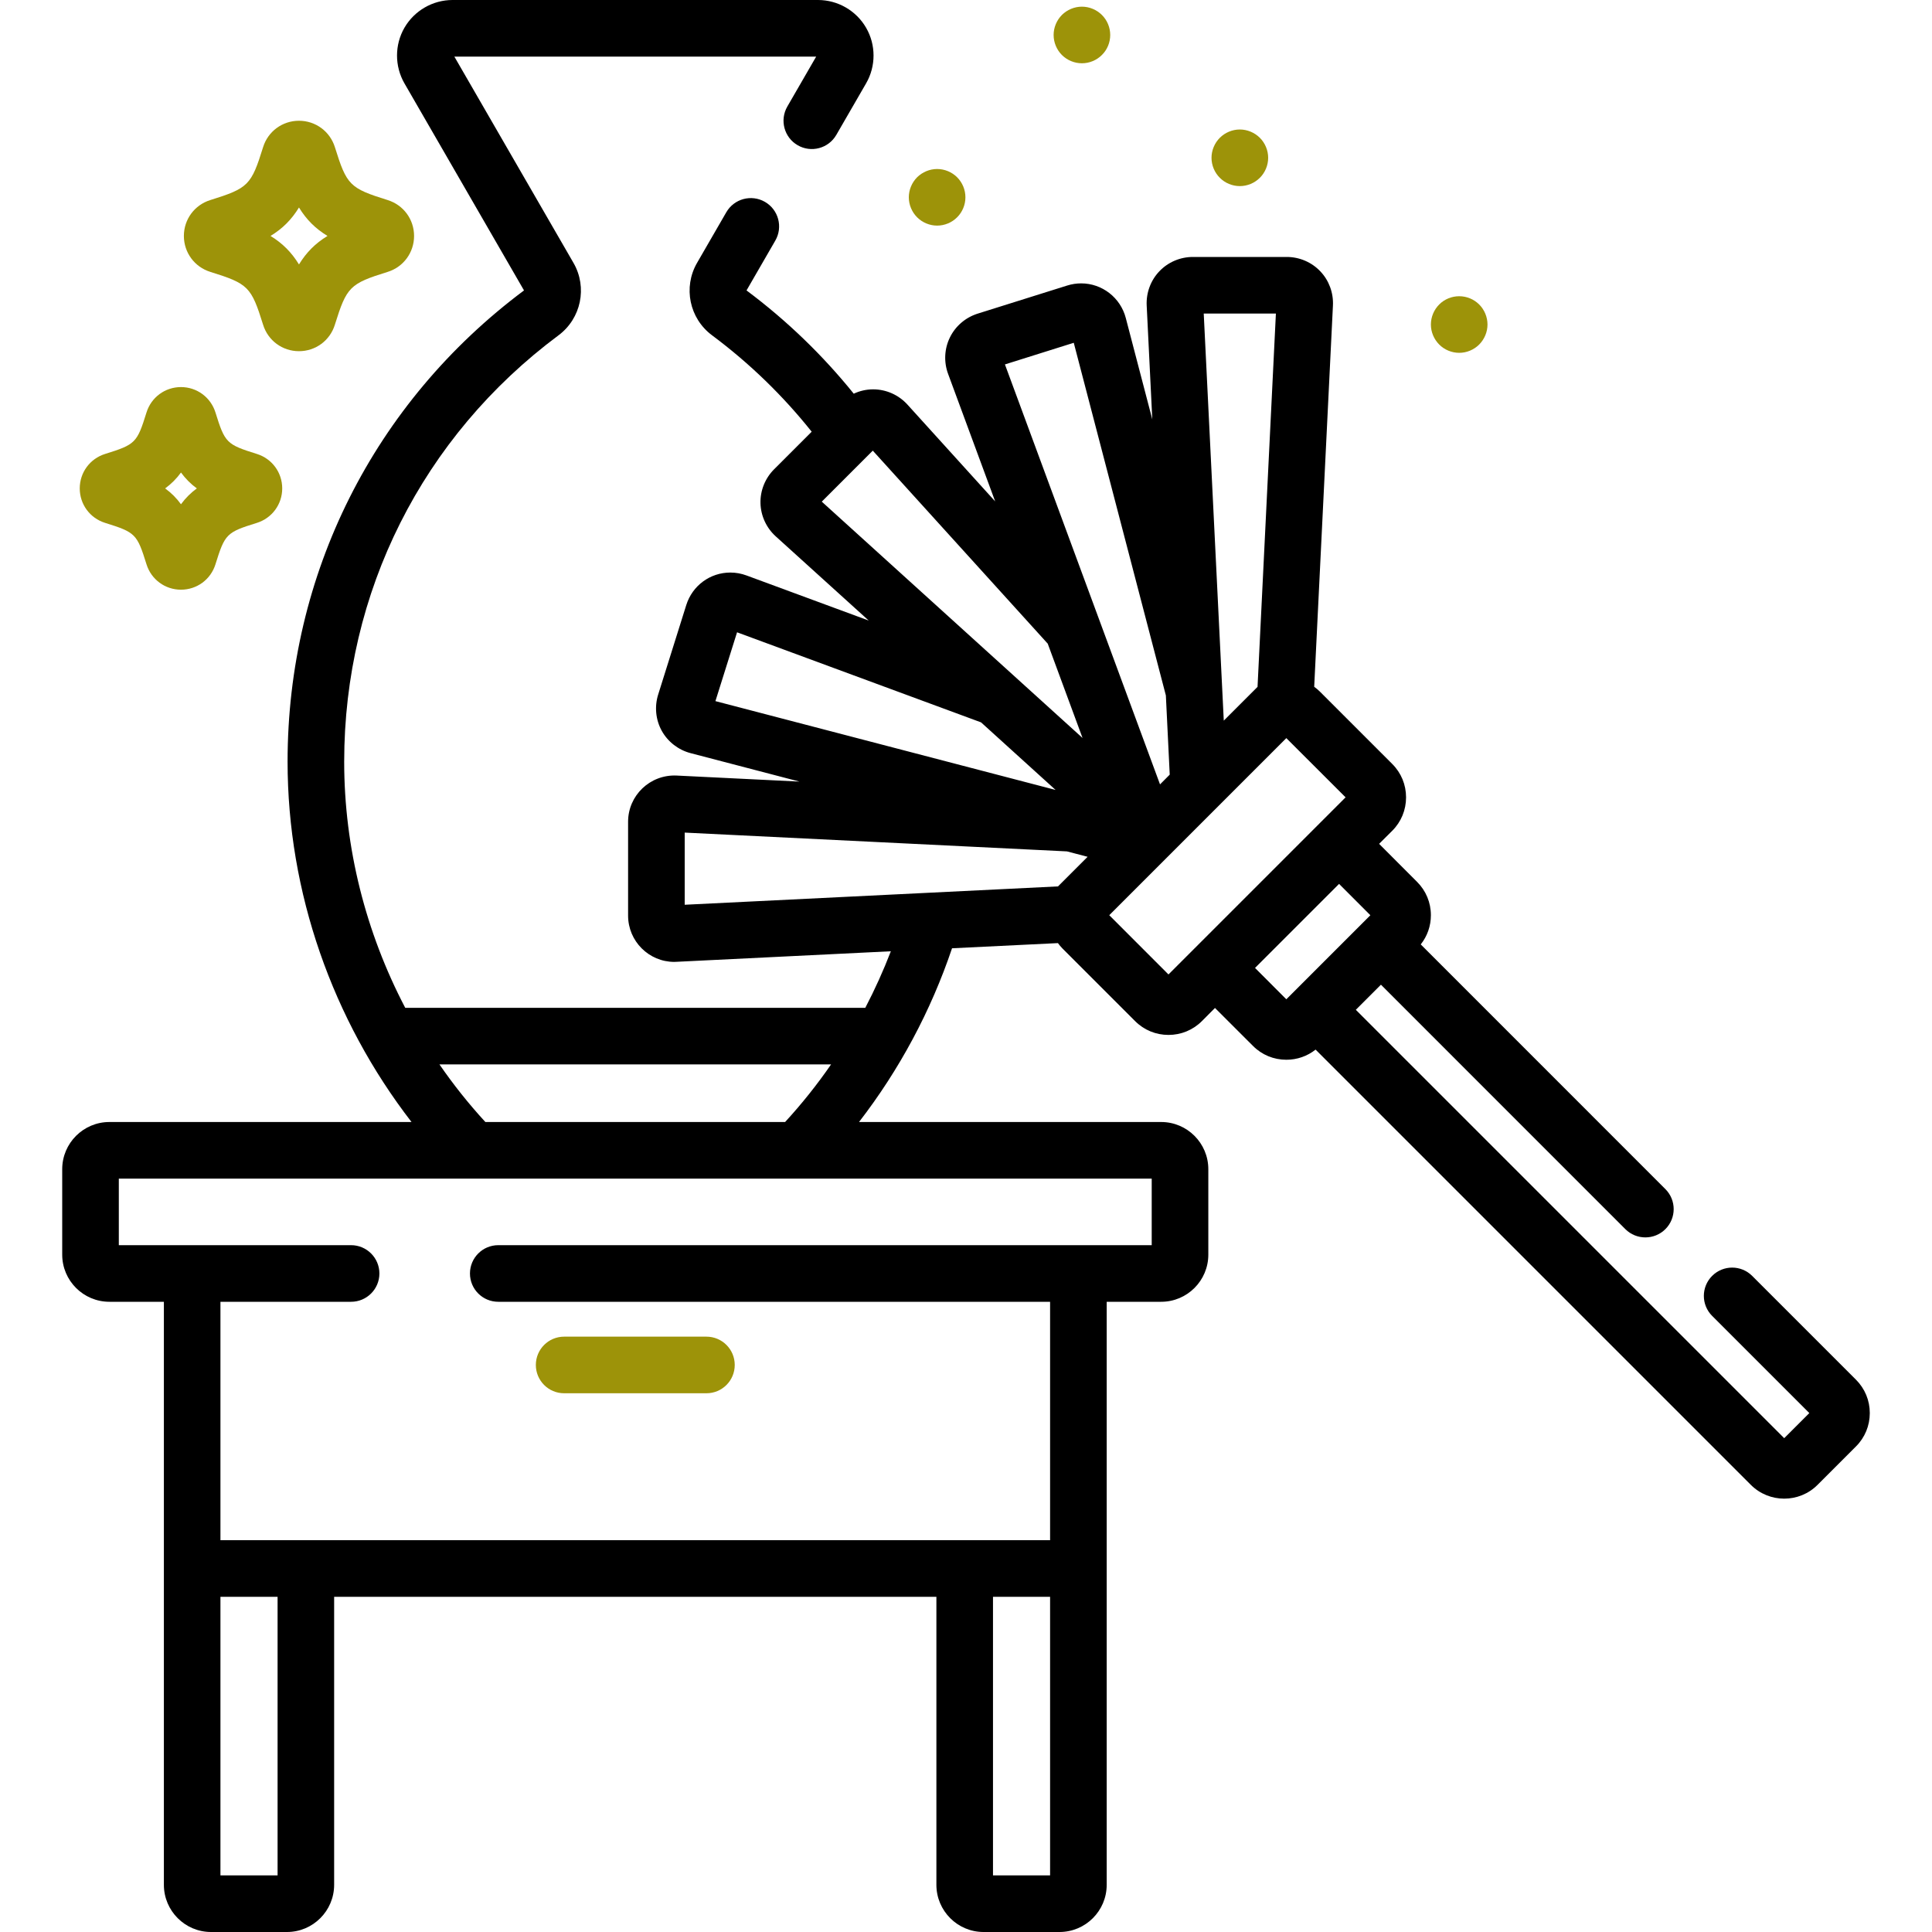 <svg width="40" height="40" viewBox="0 0 40 40" fill="none" xmlns="http://www.w3.org/2000/svg">
<path d="M14.626 27.674H11.68C11.356 27.674 11.094 27.936 11.094 28.26C11.094 28.584 11.356 28.846 11.68 28.846H14.626C14.95 28.846 15.212 28.584 15.212 28.26C15.212 27.936 14.95 27.674 14.626 27.674Z" fill="#9D9309"/>
<path d="M38.426 28.565L36.277 26.416C36.048 26.187 35.677 26.187 35.448 26.416C35.219 26.645 35.219 27.015 35.448 27.244L37.46 29.256L36.94 29.776L28.071 20.907L28.591 20.387L33.651 25.448C33.88 25.676 34.251 25.676 34.48 25.448C34.709 25.219 34.709 24.848 34.48 24.619L29.415 19.553C29.551 19.382 29.625 19.171 29.625 18.948C29.625 18.687 29.523 18.442 29.339 18.258L28.553 17.471L28.826 17.199C29.01 17.015 29.111 16.769 29.111 16.508C29.111 16.247 29.01 16.002 28.826 15.818L27.323 14.315C27.287 14.28 27.249 14.248 27.209 14.219L27.597 6.325C27.61 6.063 27.515 5.805 27.335 5.617C27.156 5.428 26.903 5.32 26.641 5.32H24.697C24.435 5.32 24.182 5.428 24.003 5.617C23.823 5.805 23.728 6.063 23.741 6.325L23.857 8.683L23.308 6.583C23.198 6.162 22.818 5.867 22.384 5.867C22.286 5.867 22.189 5.882 22.094 5.912L20.24 6.494C19.99 6.573 19.781 6.752 19.667 6.986C19.552 7.219 19.538 7.494 19.629 7.74L20.604 10.381L18.788 8.377C18.606 8.176 18.347 8.061 18.078 8.061C17.937 8.061 17.801 8.092 17.676 8.151C17.038 7.36 16.297 6.641 15.456 6.013L16.052 4.981C16.214 4.7 16.118 4.342 15.838 4.18C15.557 4.018 15.199 4.114 15.037 4.395L14.431 5.444C14.14 5.949 14.273 6.592 14.741 6.941C15.526 7.526 16.215 8.198 16.805 8.938L16.026 9.717C15.841 9.902 15.738 10.158 15.745 10.418C15.751 10.678 15.866 10.928 16.06 11.104L17.986 12.848L15.455 11.914C15.347 11.874 15.235 11.854 15.121 11.854C14.702 11.854 14.336 12.124 14.209 12.525L13.627 14.379C13.548 14.629 13.575 14.903 13.701 15.131C13.827 15.358 14.045 15.527 14.298 15.593L16.552 16.182L14.009 16.057C13.459 16.032 13.004 16.469 13.004 17.013L13.004 18.957C13.004 19.485 13.433 19.915 13.961 19.915C13.977 19.915 13.993 19.914 14.009 19.913L18.444 19.695C18.29 20.095 18.113 20.486 17.915 20.866H8.39C7.573 19.305 7.126 17.555 7.126 15.77C7.126 12.259 8.744 9.041 11.565 6.941C12.032 6.592 12.165 5.949 11.874 5.444L9.407 1.172H16.898L16.3 2.207C16.139 2.487 16.235 2.846 16.515 3.007C16.795 3.169 17.153 3.073 17.315 2.793L17.932 1.725C18.137 1.37 18.137 0.929 17.932 0.575C17.727 0.22 17.346 0 16.936 0H9.369C8.96 0 8.578 0.22 8.373 0.575C8.169 0.929 8.169 1.37 8.373 1.725L10.849 6.013C7.738 8.337 5.954 11.892 5.954 15.77C5.954 18.476 6.883 21.111 8.52 23.23H2.265C1.726 23.23 1.288 23.668 1.288 24.207V25.976C1.288 26.514 1.726 26.952 2.265 26.952H3.393V30.77V32.084V39.023C3.393 39.562 3.831 40 4.369 40H5.942C6.48 40 6.918 39.562 6.918 39.023V33.06H19.387V39.023C19.387 39.562 19.825 40 20.363 40H21.936C22.475 40 22.913 39.562 22.913 39.023V32.084V30.77V26.952H24.041C24.579 26.952 25.017 26.514 25.017 25.976V24.207C25.017 23.668 24.579 23.23 24.041 23.23H17.785C18.622 22.147 19.274 20.928 19.711 19.633L21.903 19.526C21.932 19.565 21.964 19.604 21.999 19.639L23.502 21.142C23.686 21.326 23.931 21.427 24.192 21.427C24.453 21.427 24.699 21.326 24.883 21.142L25.155 20.869L25.942 21.655C26.126 21.84 26.371 21.941 26.633 21.941C26.855 21.941 27.066 21.867 27.238 21.731L36.249 30.742C36.44 30.933 36.69 31.028 36.94 31.028C37.19 31.028 37.44 30.933 37.63 30.743L38.426 29.947C38.611 29.762 38.712 29.517 38.712 29.256C38.712 28.995 38.611 28.75 38.426 28.565ZM17.207 22.037C16.918 22.456 16.6 22.854 16.255 23.23H10.049C9.704 22.855 9.386 22.455 9.098 22.037H17.207ZM5.747 38.828H4.564V33.06H5.747V38.828ZM21.741 38.828H20.559V33.06H21.741V38.828ZM23.845 24.402V25.78H10.316C9.992 25.78 9.73 26.043 9.73 26.366C9.73 26.69 9.992 26.952 10.316 26.952H21.741V31.888H4.564V26.952H7.269C7.592 26.952 7.855 26.69 7.855 26.366C7.855 26.043 7.592 25.78 7.269 25.78H2.46V24.402H23.845ZM26.416 6.492L26.036 14.221L25.337 14.92L24.922 6.492H26.416ZM22.231 7.097L24.138 14.398L24.218 16.038L24.017 16.24L20.806 7.545L22.231 7.097ZM17.014 10.386L18.07 9.33L21.692 13.326L22.413 15.279L17.014 10.386ZM14.812 14.516L15.26 13.091L20.312 14.956L21.855 16.355L14.812 14.516ZM21.905 18.352L14.176 18.732L14.176 17.238L22.089 17.627L22.518 17.739L21.905 18.352ZM24.192 20.175L22.966 18.948L26.632 15.282L27.859 16.508L24.192 20.175ZM26.632 20.689L25.984 20.04L27.724 18.3L28.372 18.949L26.632 20.689Z" fill="black"/>
<path d="M8.026 4.142C7.24 3.897 7.179 3.835 6.934 3.048C6.832 2.72 6.533 2.5 6.19 2.5C5.847 2.5 5.548 2.72 5.447 3.047C5.202 3.835 5.14 3.897 4.354 4.142C4.027 4.244 3.807 4.542 3.807 4.885C3.807 5.228 4.027 5.527 4.354 5.629C5.14 5.874 5.202 5.936 5.447 6.723C5.548 7.051 5.847 7.271 6.19 7.271C6.533 7.271 6.832 7.051 6.933 6.723C7.179 5.936 7.24 5.874 8.027 5.629C8.354 5.527 8.573 5.228 8.573 4.885C8.573 4.543 8.354 4.244 8.026 4.142ZM6.19 5.475C6.036 5.224 5.852 5.039 5.601 4.885C5.852 4.732 6.036 4.547 6.19 4.296C6.344 4.547 6.529 4.732 6.78 4.885C6.528 5.039 6.344 5.224 6.19 5.475Z" fill="#9D9309"/>
<path d="M5.317 9.398C4.689 9.202 4.657 9.17 4.461 8.54C4.363 8.226 4.076 8.014 3.747 8.014C3.418 8.014 3.131 8.225 3.033 8.54C2.837 9.17 2.805 9.202 2.177 9.398C1.862 9.496 1.651 9.783 1.651 10.112C1.651 10.441 1.862 10.728 2.177 10.826C2.805 11.022 2.837 11.054 3.033 11.683C3.131 11.998 3.418 12.209 3.747 12.209C4.076 12.209 4.363 11.998 4.461 11.683C4.657 11.053 4.689 11.021 5.318 10.826C5.632 10.727 5.843 10.441 5.843 10.112C5.843 9.783 5.632 9.496 5.317 9.398ZM3.747 10.44C3.654 10.312 3.547 10.205 3.419 10.112C3.547 10.018 3.654 9.911 3.747 9.783C3.841 9.911 3.947 10.018 4.075 10.112C3.948 10.205 3.841 10.312 3.747 10.44Z" fill="#9D9309"/>
<path d="M22.814 0.31C22.705 0.201 22.554 0.138 22.4 0.138C22.245 0.138 22.095 0.201 21.985 0.31C21.877 0.419 21.814 0.57 21.814 0.724C21.814 0.879 21.877 1.03 21.985 1.138C22.095 1.248 22.245 1.31 22.4 1.31C22.554 1.31 22.705 1.248 22.814 1.138C22.924 1.03 22.986 0.879 22.986 0.724C22.986 0.57 22.924 0.419 22.814 0.31Z" fill="#9D9309"/>
<path d="M30.625 6.304C30.516 6.195 30.366 6.133 30.211 6.133C30.056 6.133 29.905 6.195 29.797 6.304C29.688 6.413 29.625 6.564 29.625 6.719C29.625 6.873 29.688 7.023 29.797 7.133C29.905 7.242 30.057 7.305 30.211 7.305C30.366 7.305 30.516 7.242 30.625 7.133C30.734 7.023 30.797 6.873 30.797 6.719C30.797 6.564 30.734 6.413 30.625 6.304Z" fill="#9D9309"/>
<path d="M26.084 2.853C25.974 2.744 25.824 2.681 25.669 2.681C25.515 2.681 25.364 2.744 25.255 2.853C25.146 2.962 25.083 3.113 25.083 3.267C25.083 3.422 25.146 3.573 25.255 3.681C25.364 3.791 25.515 3.853 25.669 3.853C25.824 3.853 25.974 3.791 26.084 3.681C26.193 3.573 26.256 3.422 26.256 3.267C26.256 3.113 26.193 2.962 26.084 2.853Z" fill="#9D9309"/>
<path d="M19.816 3.67C19.708 3.562 19.557 3.499 19.402 3.499C19.248 3.499 19.098 3.562 18.988 3.67C18.879 3.78 18.816 3.93 18.816 4.085C18.816 4.239 18.879 4.39 18.988 4.499C19.097 4.608 19.248 4.671 19.402 4.671C19.557 4.671 19.708 4.608 19.816 4.499C19.926 4.39 19.988 4.239 19.988 4.085C19.988 3.93 19.926 3.78 19.816 3.67Z" fill="#9D9309"/>
</svg>
